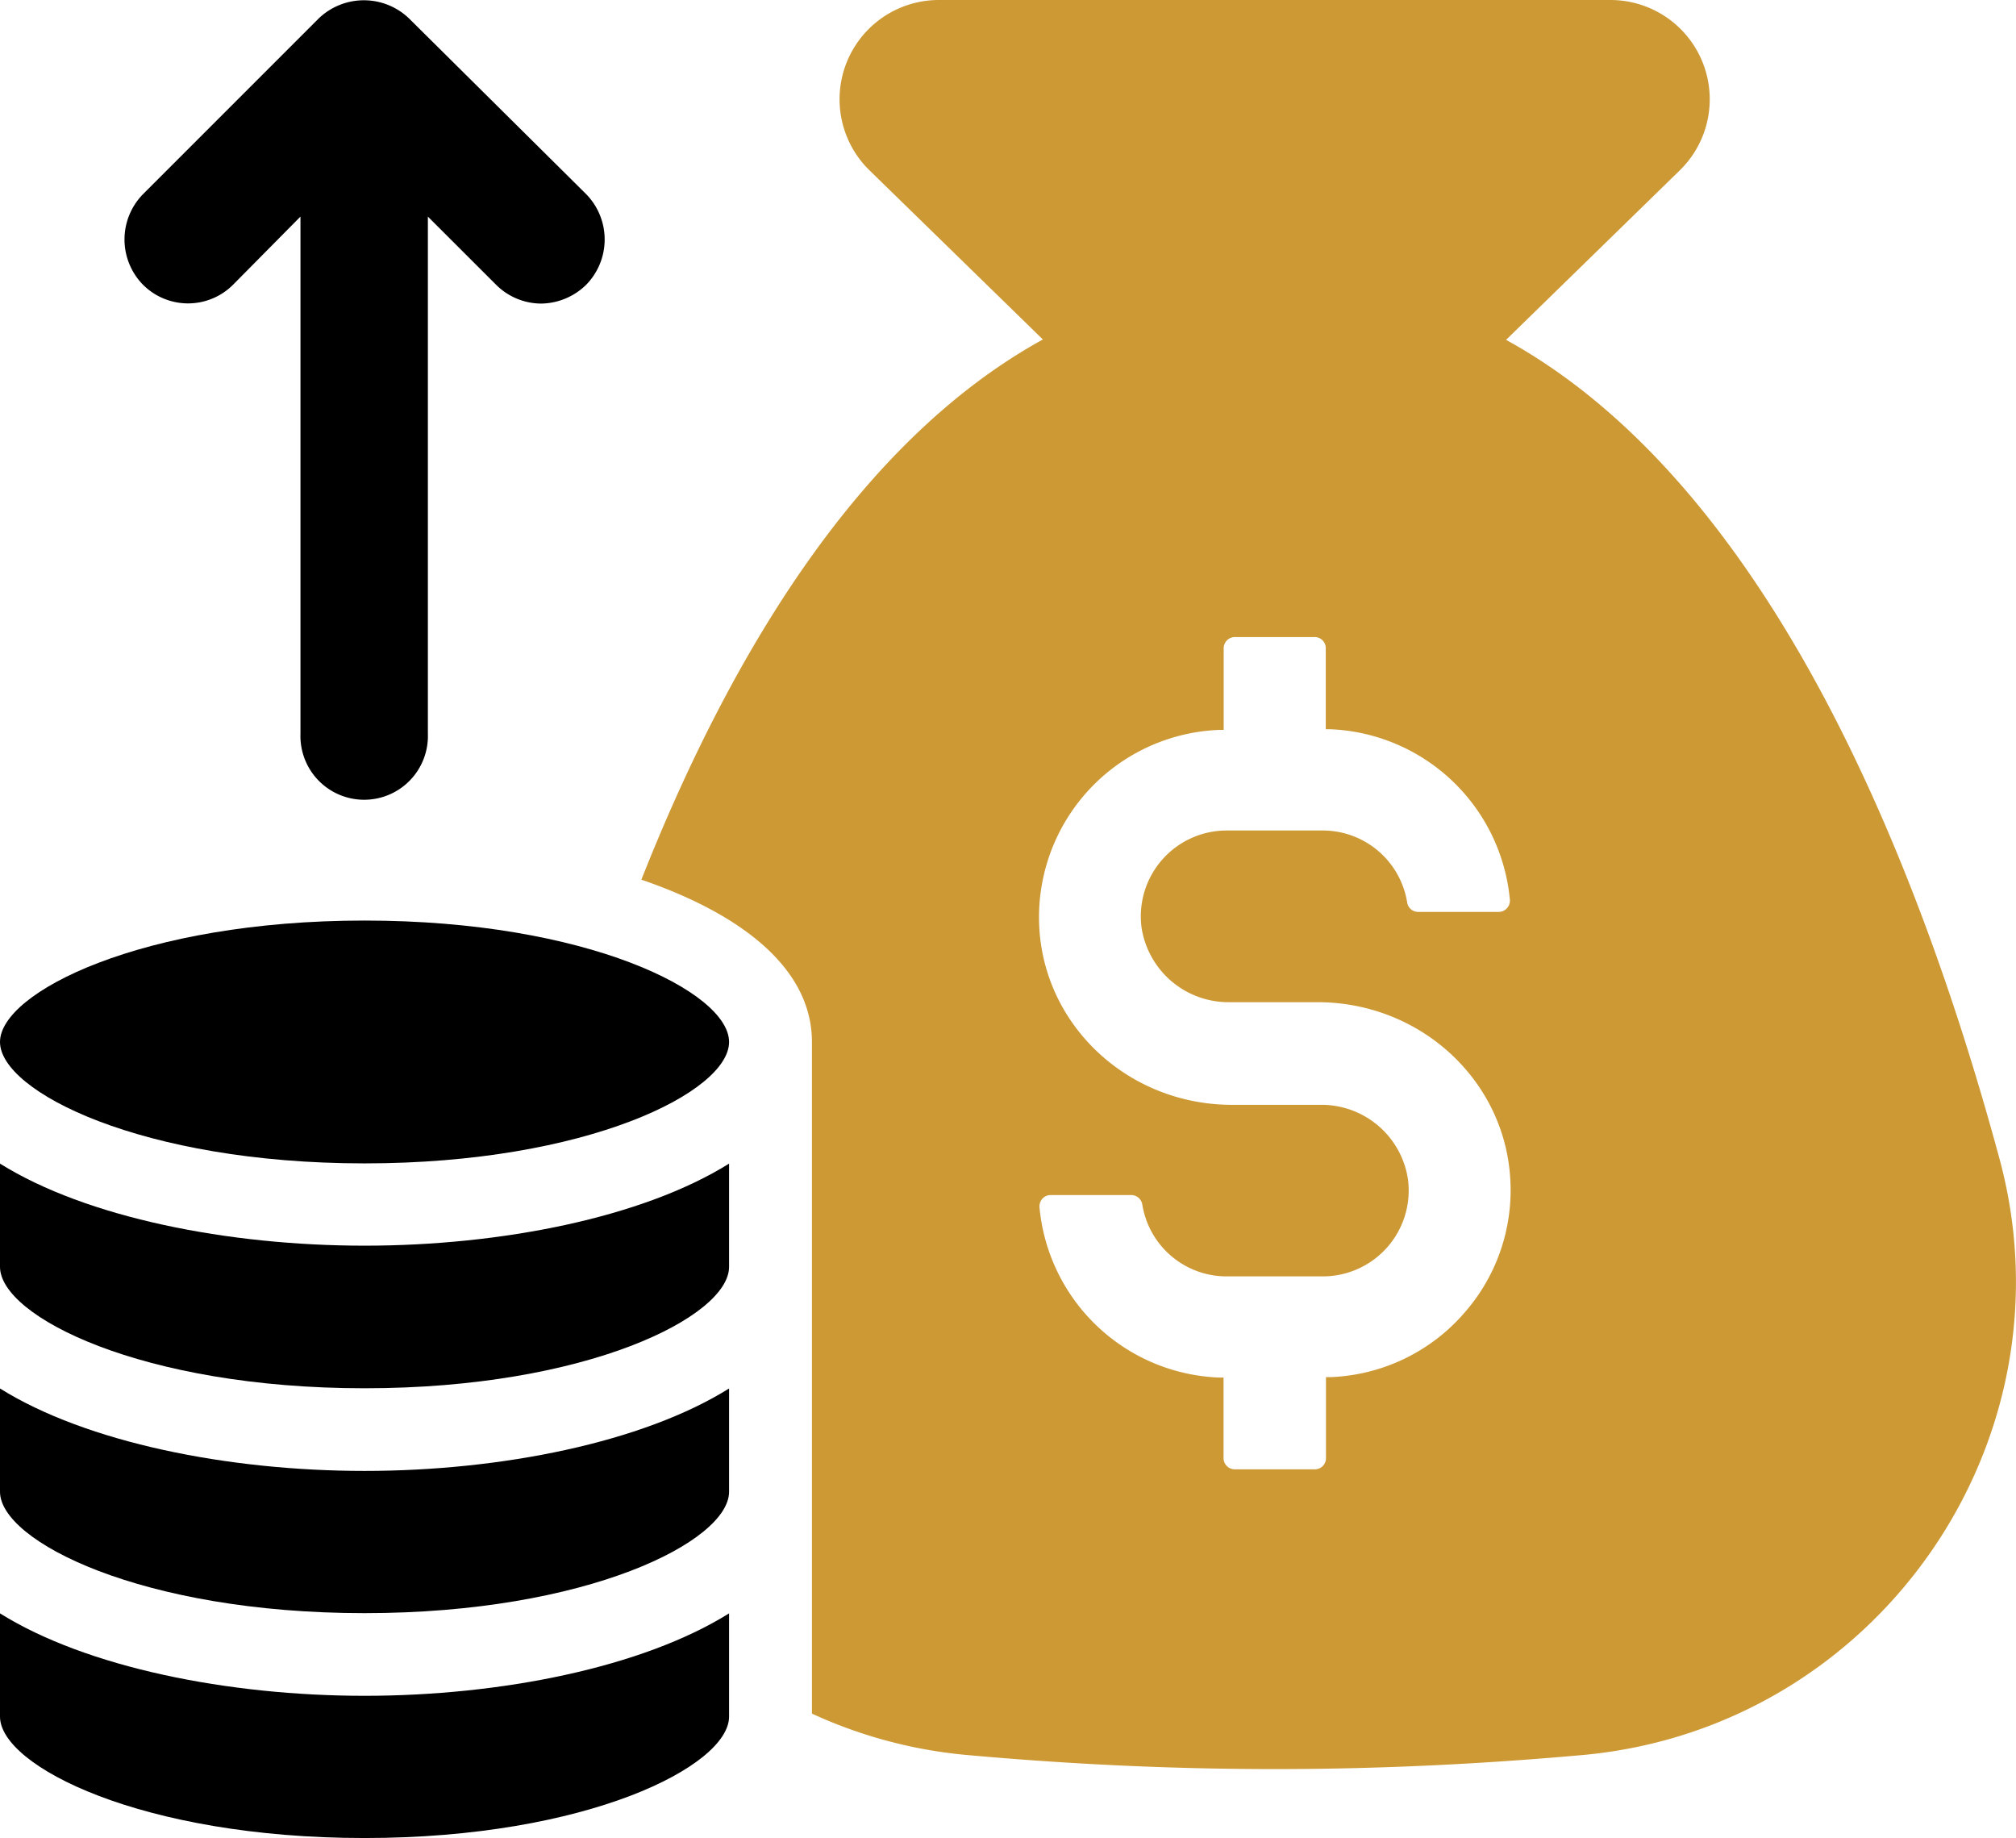 <svg xmlns="http://www.w3.org/2000/svg" viewBox="0 0 275.16 250.84"><defs><style>.cls-1{fill:#cd9934;}</style></defs><g id="Layer_2" data-name="Layer 2"><g id="Layer_1-2" data-name="Layer 1"><path class="cls-1" d="M272.87,158c-11.48-42.34-32.14-92.29-67.31-111.62l23.7-23.12A13.55,13.55,0,0,0,219.79,0H128.15a13.55,13.55,0,0,0-9.47,23.25l23.66,23.08c-24.94,13.73-42.59,42.84-54.8,73.72,13.62,4.67,23.28,12.08,23.28,22.15v91.66a64.35,64.35,0,0,0,20.94,5.63c12.49,1.13,26.58,1.94,42.21,1.94s29.72-.81,42.28-1.94C256.2,235.71,283.42,196.72,272.87,158Zm-73.3,21.51a25.45,25.45,0,0,1-18,8.43l-.59,0V199a1.51,1.51,0,0,1-1.51,1.52H168.53A1.53,1.53,0,0,1,167,199V188l-.58,0a25.61,25.61,0,0,1-24.54-23.23,1.59,1.59,0,0,1,.4-1.19,1.51,1.51,0,0,1,1.13-.49h11a1.54,1.54,0,0,1,1.5,1.29,11.65,11.65,0,0,0,11.54,9.81h13.12a11.72,11.72,0,0,0,11.6-13.25,11.93,11.93,0,0,0-12-10.16h-12c-14,0-25.5-10.57-26.31-24.06a25.58,25.58,0,0,1,24.58-27.11l.58,0V88.46a1.53,1.53,0,0,1,1.53-1.52h10.89a1.51,1.51,0,0,1,1.51,1.52V99.52l.59,0a25.66,25.66,0,0,1,24.54,23.25,1.54,1.54,0,0,1-.4,1.18,1.5,1.5,0,0,1-1.13.5h-11a1.51,1.51,0,0,1-1.49-1.3,11.67,11.67,0,0,0-11.55-9.81H167.41a11.72,11.72,0,0,0-11.6,13.26,12,12,0,0,0,12,10.17h12c14,0,25.51,10.56,26.32,24.06A25.31,25.31,0,0,1,199.57,179.5Z"/><path d="M49.76,125.63C19.38,125.63,0,135.44,0,142.2s19.38,16.57,49.76,16.57S99.51,149,99.51,142.2,80.13,125.63,49.76,125.63Z"/><path d="M0,220.18v14.09c0,6.76,19.38,16.57,49.76,16.57S99.51,241,99.51,234.27V220.18c-11.79,7.37-31.13,11.25-49.75,11.25S11.79,227.55,0,220.18Z"/><path d="M0,189.49v14.09c0,6.76,19.38,16.57,49.76,16.57s49.75-9.81,49.75-16.57V189.49c-11.79,7.37-31.13,11.25-49.75,11.25S11.79,196.86,0,189.49Z"/><path d="M0,158.8v14.09c0,6.76,19.38,16.57,49.76,16.57s49.75-9.81,49.75-16.57V158.8C87.72,166.17,68.38,170,49.76,170S11.79,166.17,0,158.8Z"/><path d="M19.53,26.49l24-24a8.9,8.9,0,0,1,12.27,0L80,26.49a8.84,8.84,0,0,1,0,12.38,8.94,8.94,0,0,1-6.14,2.56,8.76,8.76,0,0,1-6.14-2.56L58.4,29.56v70.59a8.7,8.7,0,1,1-17.39,0V29.56L31.8,38.87a8.69,8.69,0,0,1-12.27,0A8.82,8.82,0,0,1,19.53,26.49Z"/></g></g></svg>